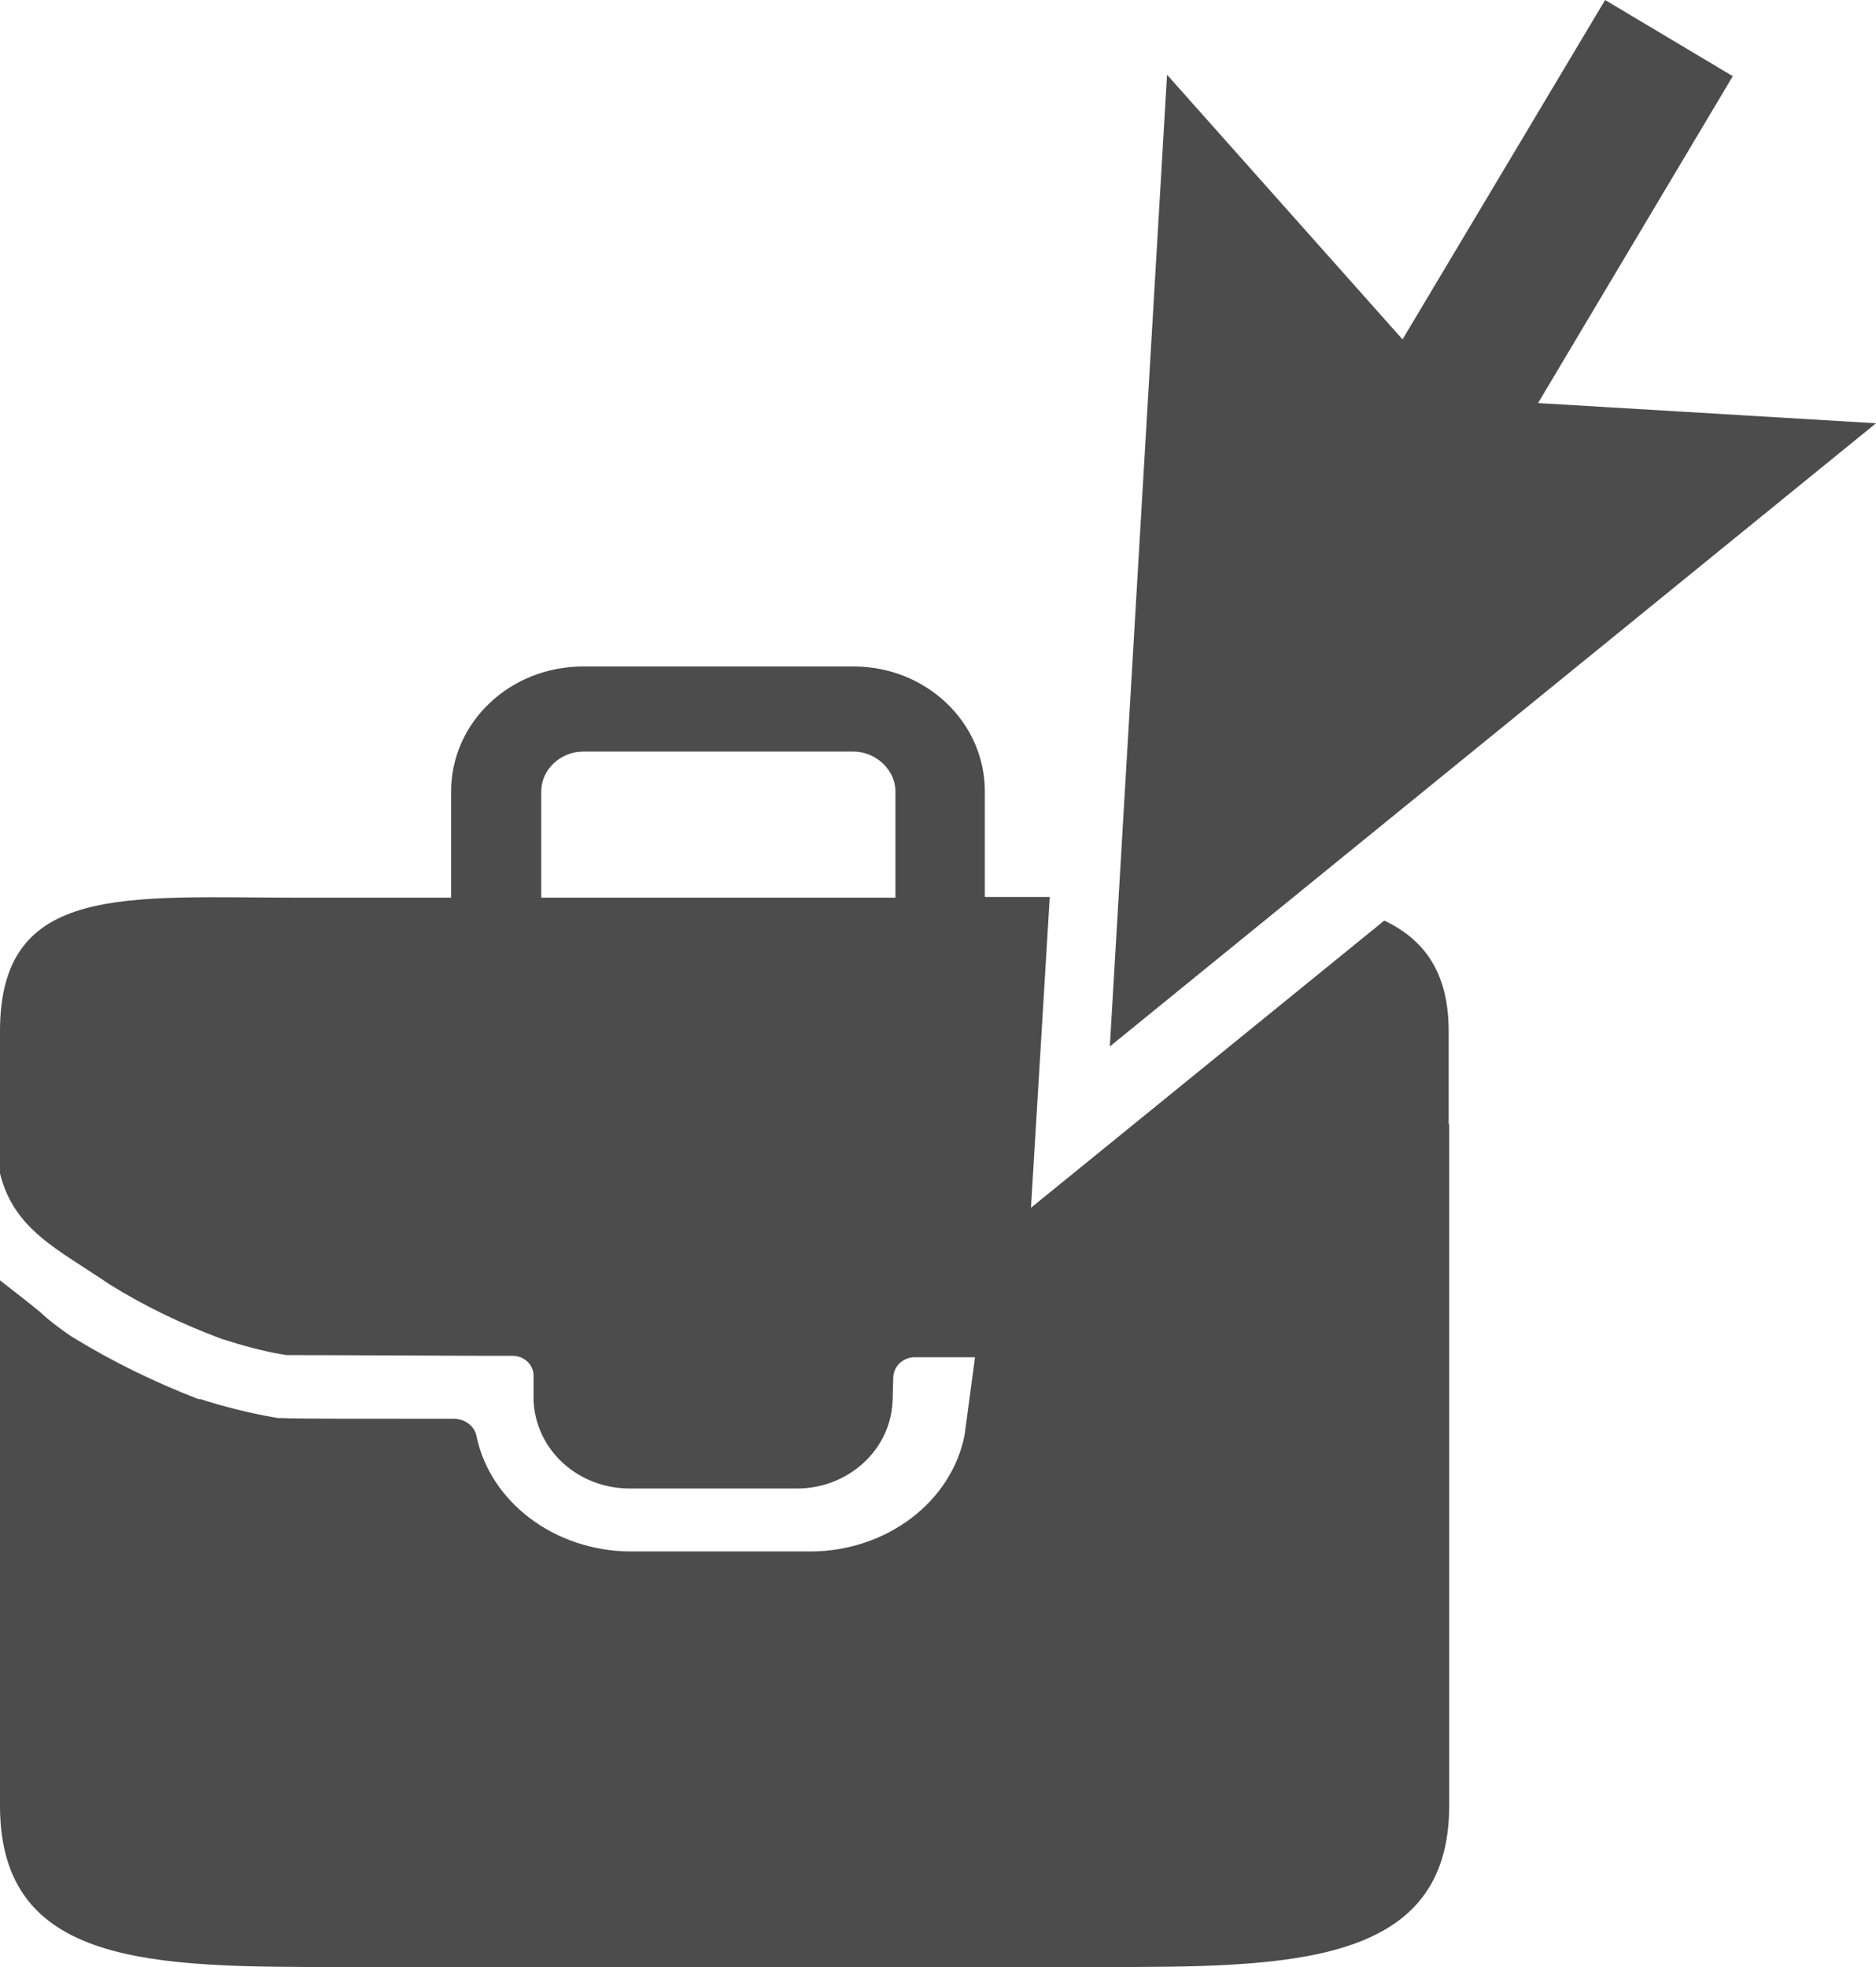 <?xml version="1.0" encoding="UTF-8"?>
<svg xmlns="http://www.w3.org/2000/svg" xmlns:xlink="http://www.w3.org/1999/xlink" width="10.492" height="11" viewBox="0 0 10.492 11">
<path fill-rule="nonzero" fill="rgb(30%,30%,30%)" fill-opacity="1" d="M 8.105 6.285 L 8.102 6.285 L 8.102 5.766 C 8.102 5.438 7.965 5.254 7.742 5.148 L 5.766 6.754 L 5.871 5.016 L 5.508 5.016 L 5.508 4.426 C 5.508 4.039 5.18 3.727 4.773 3.727 L 3.262 3.727 C 2.852 3.727 2.523 4.039 2.523 4.426 L 2.523 5.02 L 1.684 5.02 C 0.703 5.02 0 4.934 0 5.766 L 0 6.562 C 0.078 6.879 0.328 6.988 0.609 7.18 C 0.809 7.305 1.02 7.406 1.242 7.488 C 1.352 7.523 1.465 7.555 1.578 7.574 C 1.586 7.574 1.598 7.578 1.605 7.578 C 1.664 7.578 1.898 7.578 2.711 7.582 L 2.859 7.582 C 2.926 7.578 2.984 7.629 2.984 7.691 L 2.984 7.832 C 2.996 8.109 3.234 8.328 3.531 8.324 L 4.449 8.324 C 4.738 8.328 4.98 8.113 4.992 7.836 L 4.996 7.699 C 5 7.633 5.059 7.586 5.125 7.59 L 5.379 7.59 C 5.379 7.59 5.406 7.59 5.453 7.59 L 5.395 8.023 C 5.324 8.395 4.961 8.676 4.531 8.676 L 3.531 8.676 C 3.098 8.676 2.738 8.395 2.664 8.027 C 2.652 7.973 2.598 7.934 2.539 7.934 C 1.961 7.934 1.641 7.934 1.578 7.93 L 1.555 7.93 L 1.531 7.926 C 1.395 7.902 1.254 7.867 1.121 7.824 L 1.109 7.824 C 0.867 7.73 0.633 7.617 0.41 7.48 L 0.406 7.477 L 0.398 7.473 C 0.336 7.43 0.277 7.387 0.223 7.336 C 0.172 7.293 0 7.16 0 7.16 L 0 10.098 C 0 10.996 0.848 11 1.895 11 L 6.164 11 C 7.211 11 8.105 10.996 8.105 10.098 Z M 5.008 5.02 L 3.027 5.02 L 3.027 4.426 C 3.027 4.305 3.133 4.203 3.262 4.203 L 4.773 4.203 C 4.898 4.203 5.008 4.305 5.008 4.426 Z M 5.008 5.02 "/>
<path fill-rule="nonzero" fill="rgb(30%,30%,30%)" fill-opacity="1" d="M 6.207 5.852 L 6.527 0.418 L 7.844 1.898 L 8.977 0 L 9.691 0.426 L 8.602 2.254 L 10.492 2.367 Z M 6.207 5.852 "/>
</svg>
